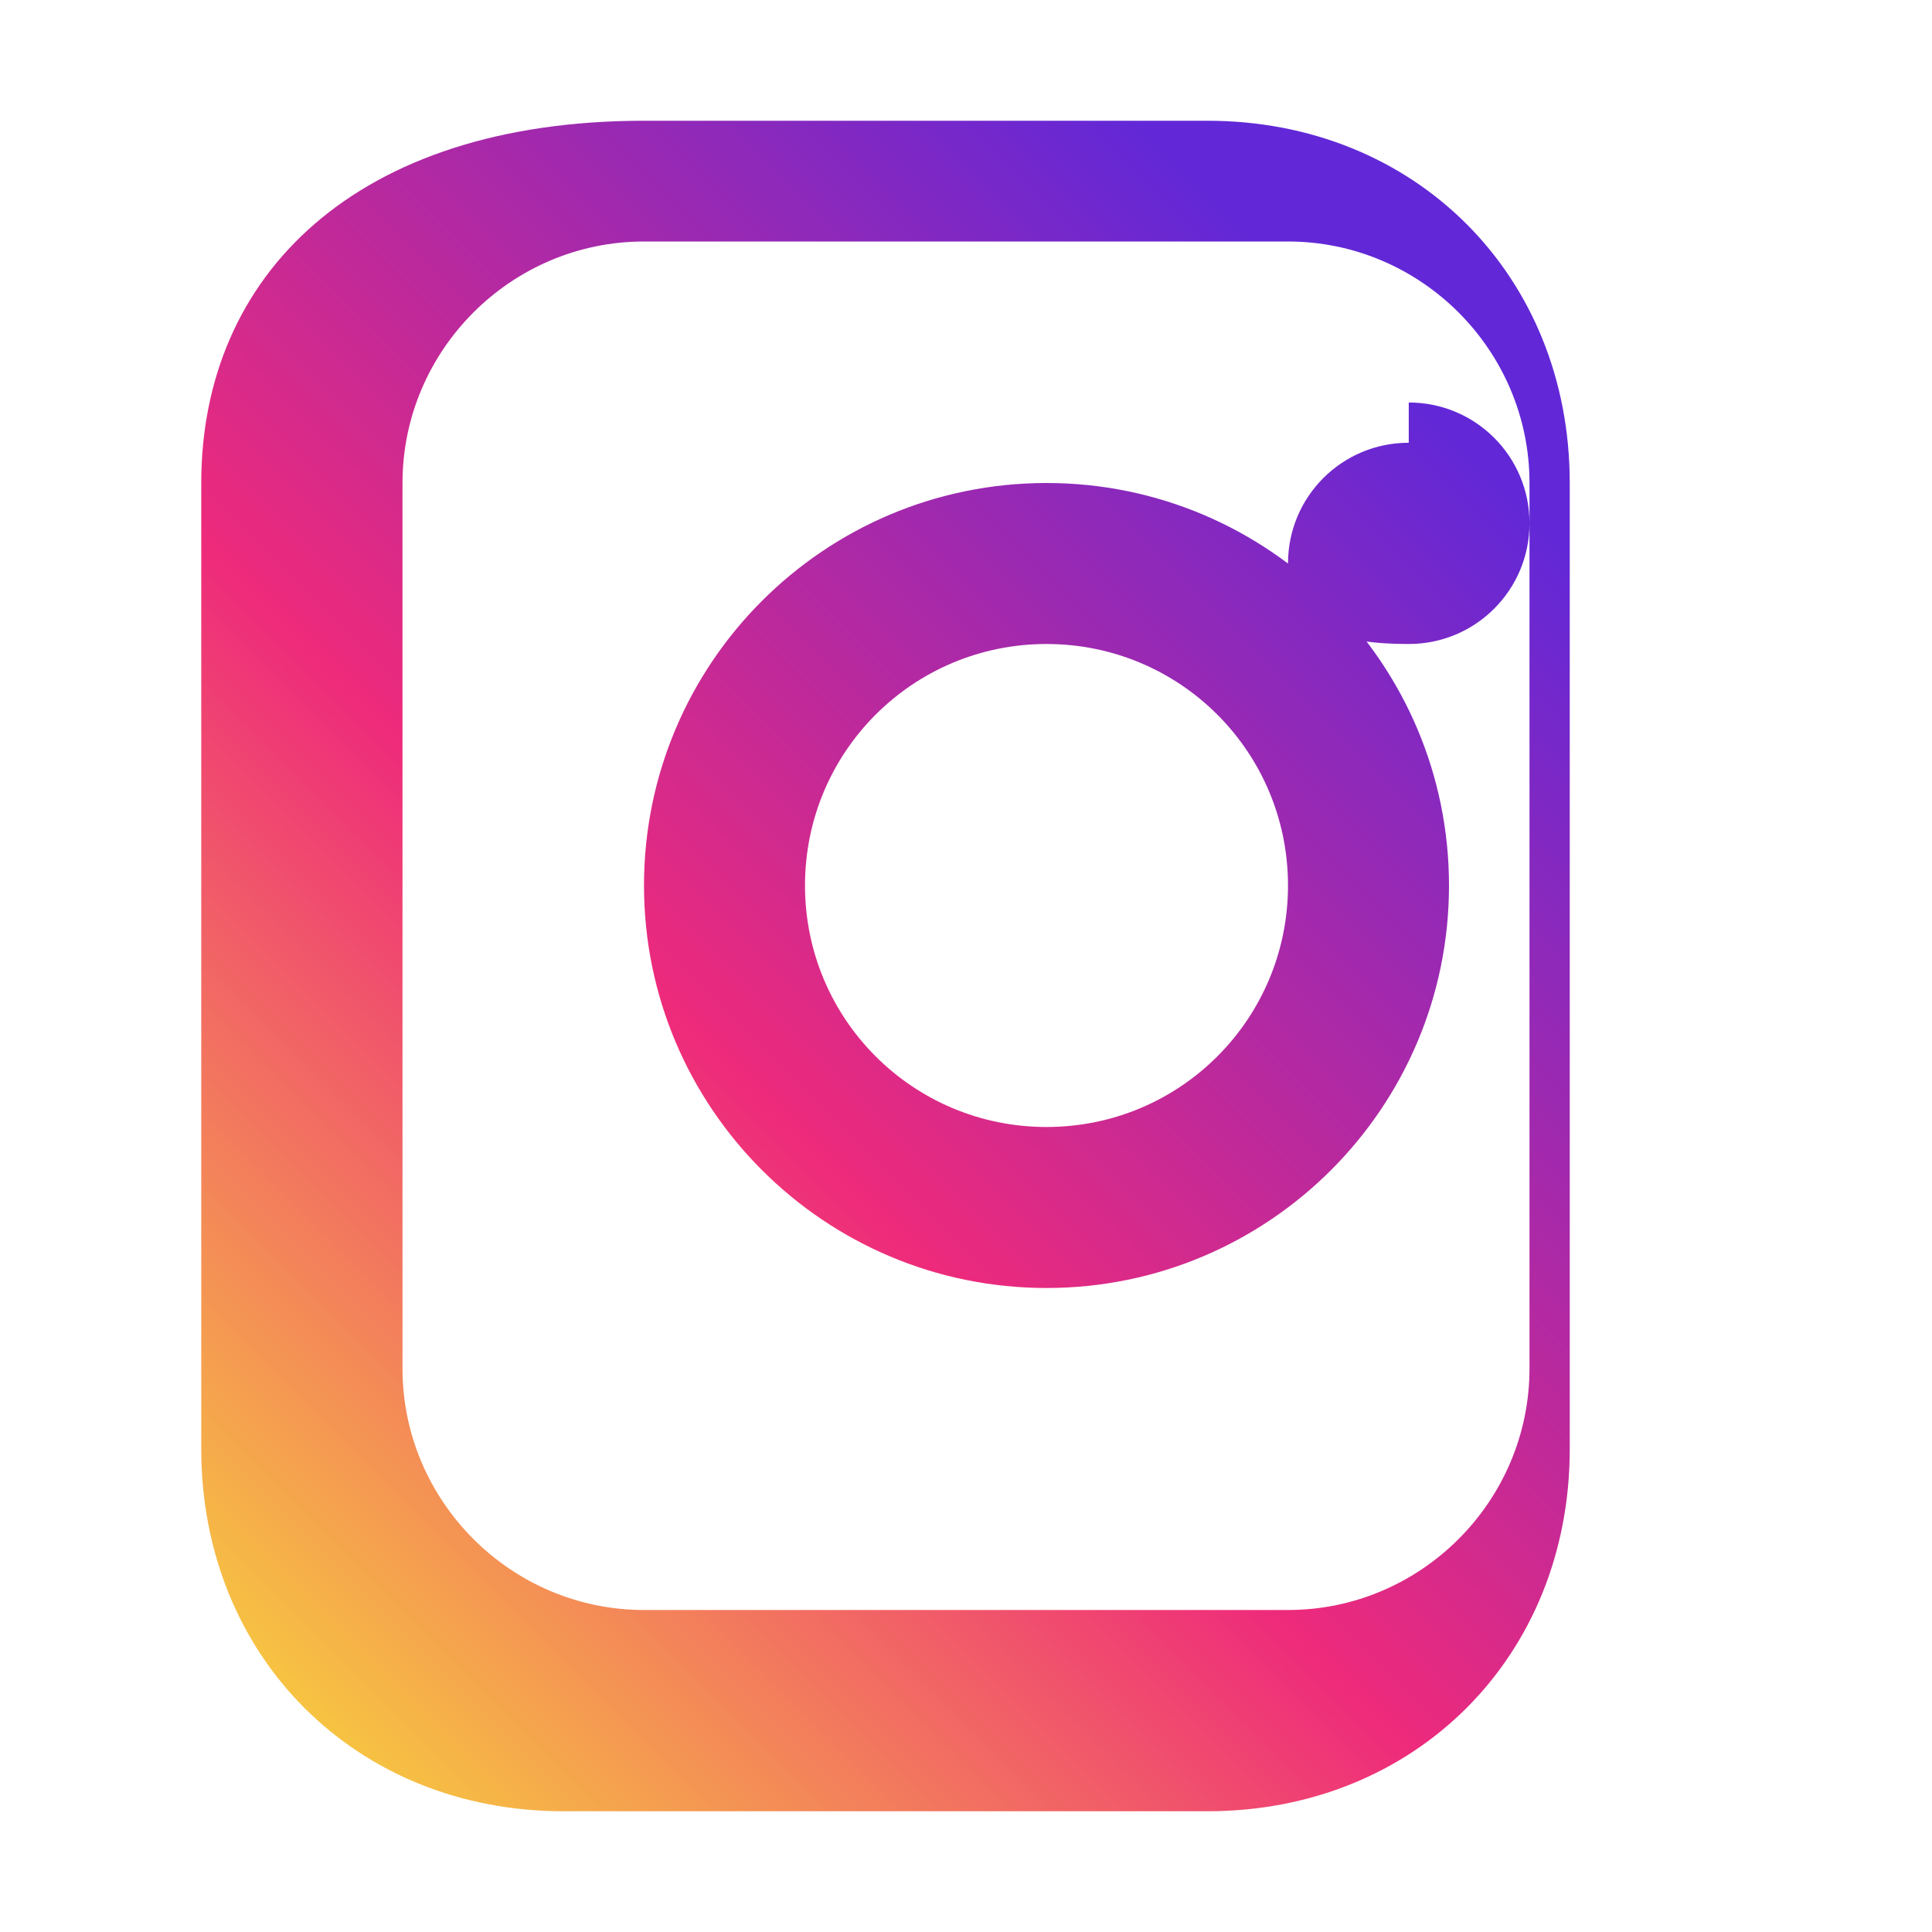 <svg xmlns="http://www.w3.org/2000/svg" width="50" height="50" viewBox="0 0 24 24">
    <linearGradient id="a" x1="1.464" x2="22.508" y1="22.508" y2="1.464" gradientUnits="userSpaceOnUse">
        <stop offset="0" stop-color="#f9ed32"/>
        <stop offset=".4" stop-color="#ee2a7b"/>
        <stop offset=".8" stop-color="#6228d7"/>
    </linearGradient>
    <path fill="url(#a)" d="M16 1.5h-8C4.42 1.5 2.5 3.42 2.5 6v12c0 2.58 1.92 4.5 4.5 4.5h8c2.58 0 4.5-1.92 4.5-4.5V6c0-2.58-1.92-4.5-4.5-4.5zm3 15.5c0 1.65-1.35 3-3 3h-8c-1.65 0-3-1.35-3-3V6c0-1.65 1.35-3 3-3h8c1.65 0 3 1.35 3 3v11zm-6-11c-2.76 0-5 2.24-5 5s2.24 5 5 5 5-2.24 5-5-2.24-5-5-5zm0 8c-1.66 0-3-1.34-3-3s1.34-3 3-3 3 1.34 3 3-1.34 3-3 3zm4.5-8.5c-.83 0-1.5.67-1.5 1.5S16.67 8 17.5 8s1.5-.67 1.5-1.5S18.33 5 17.5 5z"/>
</svg>
